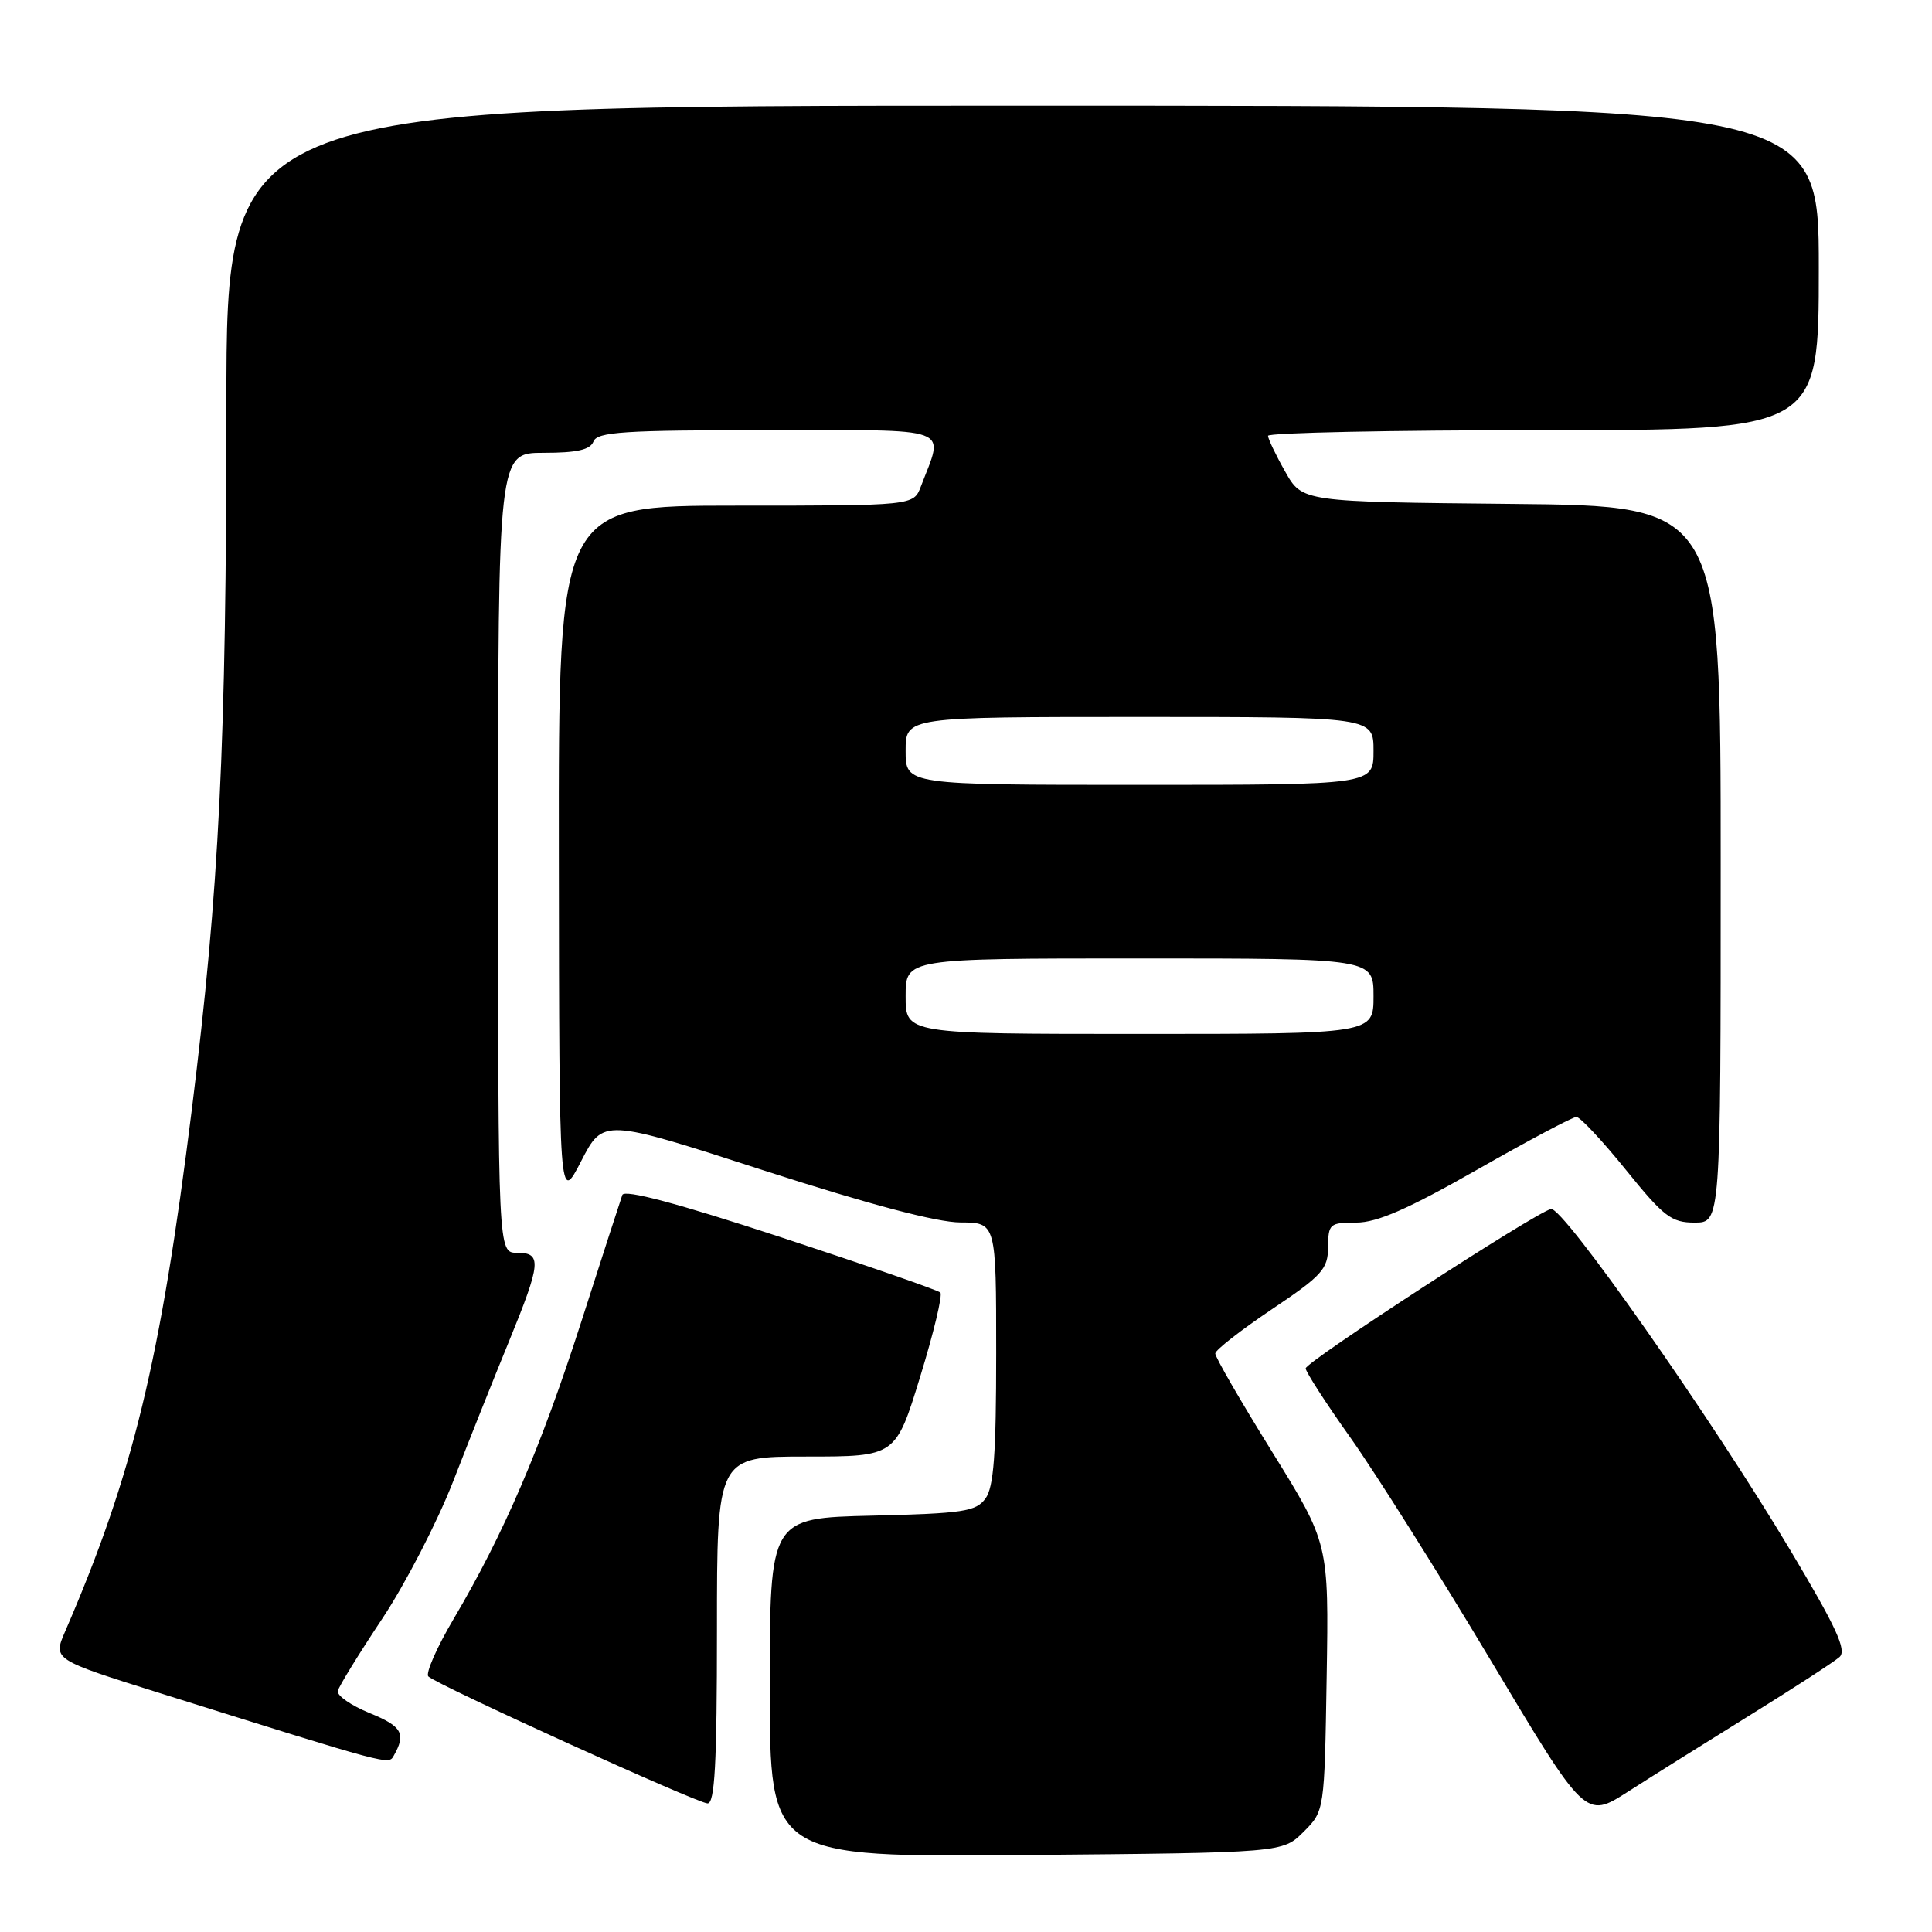 <?xml version="1.0" encoding="UTF-8" standalone="no"?>
<!DOCTYPE svg PUBLIC "-//W3C//DTD SVG 1.1//EN" "http://www.w3.org/Graphics/SVG/1.1/DTD/svg11.dtd" >
<svg xmlns="http://www.w3.org/2000/svg" xmlns:xlink="http://www.w3.org/1999/xlink" version="1.1" viewBox="0 0 256 256">
 <g >
 <path fill="currentColor"
d=" M 172.73 242.73 C 175.50 239.96 175.50 239.96 175.79 222.23 C 176.08 204.50 176.08 204.50 168.54 192.34 C 164.39 185.66 161.01 179.81 161.03 179.34 C 161.05 178.88 164.42 176.25 168.51 173.50 C 175.20 169.01 175.96 168.17 175.98 165.25 C 176.00 162.17 176.19 162.00 179.71 162.00 C 182.47 162.00 186.58 160.20 195.71 155.00 C 202.46 151.15 208.39 148.00 208.88 148.00 C 209.37 148.00 212.32 151.15 215.43 155.00 C 220.46 161.23 221.47 162.00 224.54 162.00 C 228.00 162.00 228.00 162.00 228.00 114.52 C 228.00 67.03 228.00 67.03 200.28 66.77 C 172.56 66.50 172.56 66.50 170.30 62.50 C 169.05 60.30 168.03 58.16 168.02 57.75 C 168.01 57.34 184.43 57.00 204.50 57.00 C 241.00 57.00 241.00 57.00 241.00 35.50 C 241.00 14.00 241.00 14.00 135.50 14.00 C 30.00 14.00 30.00 14.00 30.00 53.75 C 29.99 98.84 29.06 117.71 25.42 147.00 C 21.25 180.42 17.62 195.39 8.62 216.20 C 7.02 219.90 7.02 219.90 21.26 224.37 C 52.03 234.02 51.47 233.87 52.18 232.63 C 53.83 229.72 53.28 228.75 49.00 227.00 C 46.52 225.99 44.62 224.67 44.76 224.06 C 44.90 223.46 47.53 219.18 50.60 214.56 C 53.68 209.94 57.92 201.73 60.03 196.33 C 62.13 190.92 65.46 182.57 67.43 177.77 C 71.71 167.30 71.83 166.00 68.50 166.00 C 66.00 166.00 66.00 166.00 66.00 113.00 C 66.00 60.00 66.00 60.00 72.03 60.00 C 76.47 60.00 78.21 59.60 78.64 58.50 C 79.13 57.23 82.64 57.00 101.72 57.00 C 126.78 57.00 125.09 56.38 122.02 64.46 C 121.05 67.00 121.05 67.00 97.52 67.00 C 74.00 67.00 74.00 67.00 74.05 113.25 C 74.10 159.50 74.10 159.50 77.01 153.85 C 79.93 148.20 79.93 148.20 101.21 155.09 C 115.15 159.59 124.14 161.97 127.25 161.98 C 132.00 162.00 132.00 162.00 132.00 179.31 C 132.00 192.67 131.68 197.06 130.58 198.56 C 129.32 200.28 127.66 200.54 115.58 200.83 C 102.00 201.15 102.00 201.15 102.00 223.63 C 102.00 246.10 102.00 246.10 135.98 245.80 C 169.96 245.50 169.96 245.50 172.73 242.73 Z  M 231.88 227.27 C 237.72 223.65 243.06 220.18 243.75 219.56 C 244.73 218.67 243.32 215.62 237.25 205.45 C 226.78 187.91 207.08 159.82 205.51 160.20 C 203.40 160.70 173.03 180.44 173.01 181.32 C 173.01 181.77 175.67 185.90 178.94 190.50 C 182.21 195.10 190.56 208.35 197.49 219.94 C 210.08 241.01 210.08 241.01 215.68 237.43 C 218.75 235.46 226.05 230.89 231.88 227.27 Z  M 95.00 216.00 C 95.00 193.00 95.00 193.00 106.84 193.00 C 118.68 193.00 118.68 193.00 121.93 182.42 C 123.72 176.60 124.92 171.58 124.60 171.27 C 124.28 170.95 114.76 167.65 103.44 163.93 C 89.70 159.42 82.73 157.57 82.46 158.34 C 82.23 158.98 79.77 166.57 77.00 175.21 C 71.61 191.96 66.77 203.22 60.14 214.46 C 57.87 218.29 56.36 221.75 56.76 222.14 C 57.91 223.26 92.35 238.92 93.75 238.96 C 94.71 238.99 95.00 233.75 95.00 216.00 Z  M 120.00 132.00 C 120.00 127.00 120.00 127.00 151.00 127.00 C 182.00 127.00 182.00 127.00 182.00 132.00 C 182.00 137.00 182.00 137.00 151.00 137.00 C 120.00 137.00 120.00 137.00 120.00 132.00 Z  M 120.00 99.50 C 120.00 95.00 120.00 95.00 151.00 95.00 C 182.00 95.00 182.00 95.00 182.00 99.50 C 182.00 104.00 182.00 104.00 151.00 104.00 C 120.00 104.00 120.00 104.00 120.00 99.50 Z "/>
</g>
</svg>